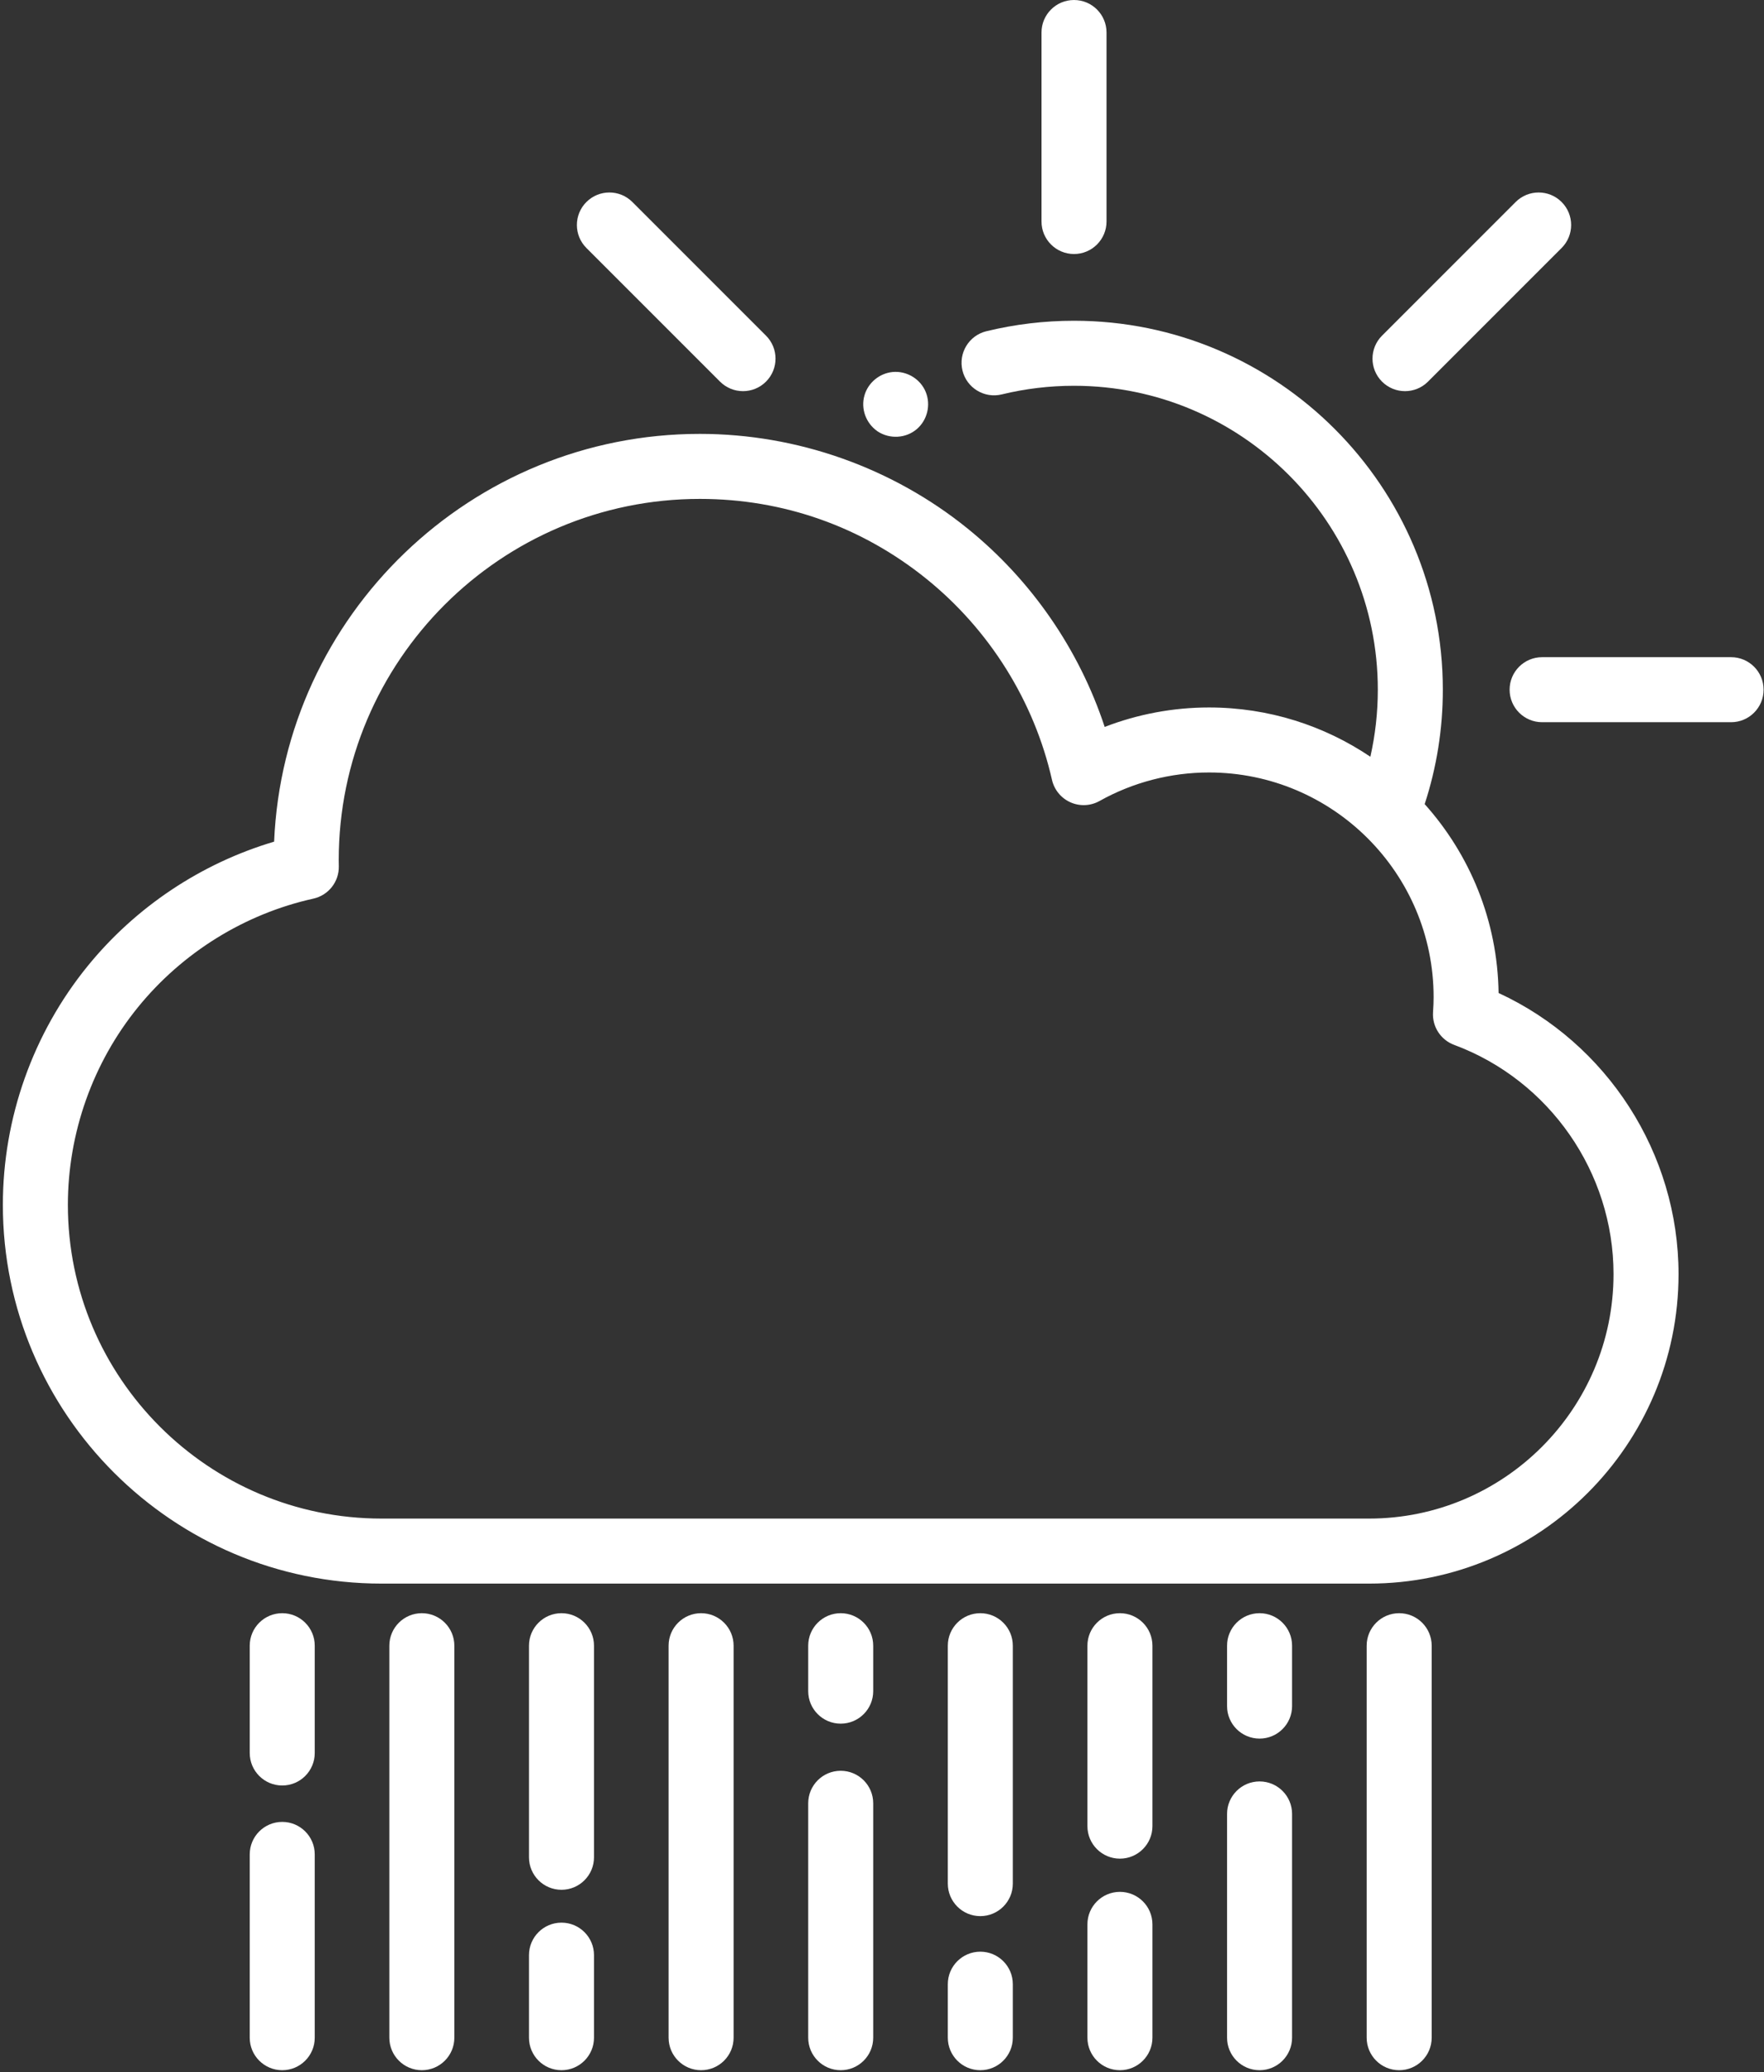 <?xml version="1.0" encoding="UTF-8"?>
<svg width="407px" height="478px" viewBox="0 0 407 478" version="1.1" xmlns="http://www.w3.org/2000/svg" xmlns:xlink="http://www.w3.org/1999/xlink">
    <rect x="0" y="0" width="407" height="478" fill="#333333" stroke="none"/>
    <!-- Generator: Sketch 49.3 (51167) - http://www.bohemiancoding.com/sketch -->
    <title>004-rainy-1</title>
    <desc>Created with Sketch.</desc>
    <defs></defs>
    <g id="Page-1" stroke="none" stroke-width="1" fill="none" fill-rule="evenodd">
        <g id="004-rainy-1" fill="#FFFFFF" fill-rule="nonzero">
            <path d="M345.763,229.071 C345.527,212.351 339.108,197.107 328.709,185.498 C331.48,177.009 332.898,168.155 332.898,159.104 C332.898,112.174 294.722,73.994 247.797,73.994 C240.964,73.994 234.161,74.807 227.579,76.411 C223.555,77.391 221.087,81.449 222.067,85.474 C223.048,89.498 227.11,91.965 231.13,90.985 C236.552,89.664 242.159,88.994 247.797,88.994 C286.45,88.994 317.898,120.445 317.898,159.104 C317.898,164.358 317.313,169.528 316.179,174.568 C305.531,167.396 292.718,163.203 278.942,163.203 C270.701,163.203 262.526,164.739 254.879,167.691 C248.993,149.845 237.973,133.829 223.233,121.913 C205.828,107.841 183.893,100.091 161.469,100.091 C108.681,100.091 65.477,141.912 63.245,194.16 C46.446,199.137 31.321,209.195 20.185,222.901 C7.594,238.398 0.661,257.947 0.661,277.949 C0.661,326.122 39.852,365.314 88.025,365.314 L315.89,365.314 C355.255,365.314 387.282,333.288 387.282,293.922 C387.283,266.045 370.805,240.636 345.763,229.071 Z M315.891,350.314 L88.026,350.314 C48.125,350.314 15.662,317.851 15.662,277.949 C15.662,261.381 21.403,245.191 31.828,232.36 C42.109,219.706 56.481,210.807 72.297,207.303 C75.777,206.532 78.234,203.419 78.174,199.855 L78.17,199.607 C78.162,199.207 78.155,198.807 78.155,198.404 C78.155,152.465 115.53,115.09 161.469,115.09 C180.747,115.09 198.844,121.483 213.803,133.576 C228.339,145.328 238.609,161.777 242.717,179.891 C243.24,182.198 244.821,184.122 246.982,185.084 C249.145,186.046 251.63,185.932 253.695,184.776 C261.381,180.474 270.111,178.2 278.942,178.2 C307.52,178.2 330.77,201.45 330.77,230.028 C330.77,231.056 330.728,232.162 330.638,233.509 C330.417,236.821 332.4,239.884 335.511,241.04 C357.505,249.205 372.282,270.456 372.282,293.92 C372.283,325.017 346.985,350.314 315.891,350.314 Z" id="Shape"></path>
            <path d="M65.12,372.141 C60.977,372.141 57.62,375.499 57.62,379.641 L57.62,404.388 C57.62,408.53 60.977,411.888 65.12,411.888 C69.263,411.888 72.62,408.53 72.62,404.388 L72.62,379.641 C72.62,375.499 69.263,372.141 65.12,372.141 Z" id="Shape"></path>
            <path d="M65.12,420.286 C60.977,420.286 57.62,423.644 57.62,427.786 L57.62,470.067 C57.62,474.209 60.977,477.567 65.12,477.567 C69.263,477.567 72.62,474.209 72.62,470.067 L72.62,427.786 C72.62,423.644 69.263,420.286 65.12,420.286 Z" id="Shape"></path>
            <path d="M97.331,372.141 C93.188,372.141 89.831,375.499 89.831,379.641 L89.831,470.067 C89.831,474.209 93.188,477.567 97.331,477.567 C101.474,477.567 104.831,474.209 104.831,470.067 L104.831,379.641 C104.831,375.499 101.474,372.141 97.331,372.141 Z" id="Shape"></path>
            <path d="M129.55,372.141 C125.407,372.141 122.05,375.499 122.05,379.641 L122.05,428.448 C122.05,432.59 125.407,435.948 129.55,435.948 C133.693,435.948 137.05,432.59 137.05,428.448 L137.05,379.641 C137.05,375.499 133.693,372.141 129.55,372.141 Z" id="Shape"></path>
            <path d="M129.55,443.526 C125.407,443.526 122.05,446.884 122.05,451.026 L122.05,470.067 C122.05,474.209 125.407,477.567 129.55,477.567 C133.693,477.567 137.05,474.209 137.05,470.067 L137.05,451.026 C137.05,446.884 133.693,443.526 129.55,443.526 Z" id="Shape"></path>
            <path d="M161.761,372.141 C157.618,372.141 154.261,375.499 154.261,379.641 L154.261,470.067 C154.261,474.209 157.618,477.567 161.761,477.567 C165.904,477.567 169.261,474.209 169.261,470.067 L169.261,379.641 C169.261,375.499 165.904,372.141 161.761,372.141 Z" id="Shape"></path>
            <path d="M226.184,450.224 C222.041,450.224 218.684,453.582 218.684,457.724 L218.684,470.067 C218.684,474.209 222.041,477.567 226.184,477.567 C230.327,477.567 233.684,474.209 233.684,470.067 L233.684,457.724 C233.684,453.582 230.326,450.224 226.184,450.224 Z" id="Shape"></path>
            <path d="M226.184,372.141 C222.041,372.141 218.684,375.499 218.684,379.641 L218.684,434.524 C218.684,438.666 222.041,442.024 226.184,442.024 C230.327,442.024 233.684,438.666 233.684,434.524 L233.684,379.641 C233.684,375.499 230.326,372.141 226.184,372.141 Z" id="Shape"></path>
            <path d="M193.972,372.141 C189.829,372.141 186.472,375.499 186.472,379.641 L186.472,390.124 C186.472,394.266 189.829,397.624 193.972,397.624 C198.115,397.624 201.472,394.266 201.472,390.124 L201.472,379.641 C201.472,375.499 198.115,372.141 193.972,372.141 Z" id="Shape"></path>
            <path d="M193.972,408.494 C189.829,408.494 186.472,411.852 186.472,415.994 L186.472,470.067 C186.472,474.209 189.829,477.567 193.972,477.567 C198.115,477.567 201.472,474.209 201.472,470.067 L201.472,415.994 C201.472,411.852 198.115,408.494 193.972,408.494 Z" id="Shape"></path>
            <path d="M258.395,372.141 C254.252,372.141 250.895,375.499 250.895,379.641 L250.895,421.264 C250.895,425.406 254.252,428.764 258.395,428.764 C262.538,428.764 265.895,425.406 265.895,421.264 L265.895,379.641 C265.895,375.499 262.536,372.141 258.395,372.141 Z" id="Shape"></path>
            <path d="M258.395,436.424 C254.252,436.424 250.895,439.782 250.895,443.924 L250.895,470.067 C250.895,474.209 254.252,477.567 258.395,477.567 C262.538,477.567 265.895,474.209 265.895,470.067 L265.895,443.924 C265.895,439.782 262.536,436.424 258.395,436.424 Z" id="Shape"></path>
            <path d="M290.614,372.141 C286.471,372.141 283.114,375.499 283.114,379.641 L283.114,393.571 C283.114,397.713 286.471,401.071 290.614,401.071 C294.757,401.071 298.114,397.713 298.114,393.571 L298.114,379.641 C298.114,375.499 294.757,372.141 290.614,372.141 Z" id="Shape"></path>
            <path d="M290.614,410.95 C286.471,410.95 283.114,414.308 283.114,418.45 L283.114,470.066 C283.114,474.208 286.471,477.566 290.614,477.566 C294.757,477.566 298.114,474.208 298.114,470.066 L298.114,418.45 C298.114,414.308 294.757,410.95 290.614,410.95 Z" id="Shape"></path>
            <path d="M322.826,372.141 C318.683,372.141 315.326,375.499 315.326,379.641 L315.326,470.067 C315.326,474.209 318.683,477.567 322.826,477.567 C326.969,477.567 330.326,474.209 330.326,470.067 L330.326,379.641 C330.326,375.499 326.969,372.141 322.826,372.141 Z" id="Shape"></path>
            <path d="M202.47,99.5 C202.379,99.439 202.311,99.395 202.497,99.522 C202.681,99.643 202.615,99.598 202.526,99.538 C205.29,101.34 209.015,101.14 211.533,98.984 C213.977,96.891 214.801,93.387 213.587,90.413 C212.357,87.399 209.159,85.494 205.924,85.82 C202.918,86.123 200.339,88.253 199.473,91.143 C198.536,94.27 199.799,97.661 202.47,99.5 Z" id="Shape"></path>
            <path d="M247.802,58.599 C251.945,58.599 255.302,55.241 255.302,51.099 L255.302,7.5 C255.302,3.358 251.945,0 247.802,0 C243.659,0 240.302,3.358 240.302,7.5 L240.302,51.099 C240.302,55.241 243.659,58.599 247.802,58.599 Z" id="Shape"></path>
            <path d="M324.172,90.233 C326.091,90.233 328.011,89.501 329.476,88.036 L360.306,57.206 C363.235,54.277 363.235,49.528 360.306,46.6 C357.377,43.671 352.629,43.671 349.699,46.6 L318.869,77.43 C315.94,80.359 315.94,85.108 318.869,88.036 C320.333,89.501 322.253,90.233 324.172,90.233 Z" id="Shape"></path>
            <path d="M399.406,151.603 L355.806,151.603 C351.663,151.603 348.306,154.961 348.306,159.103 C348.306,163.245 351.663,166.603 355.806,166.603 L399.406,166.603 C403.549,166.603 406.906,163.245 406.906,159.103 C406.906,154.961 403.549,151.603 399.406,151.603 Z" id="Shape"></path>
            <path d="M166.128,88.036 C167.593,89.501 169.512,90.233 171.432,90.233 C173.351,90.233 175.271,89.501 176.736,88.036 C179.665,85.107 179.665,80.358 176.736,77.43 L145.906,46.6 C142.977,43.671 138.229,43.671 135.299,46.6 C132.37,49.529 132.37,54.278 135.299,57.206 L166.128,88.036 Z" id="Shape"></path>
        </g>
    </g>
</svg>